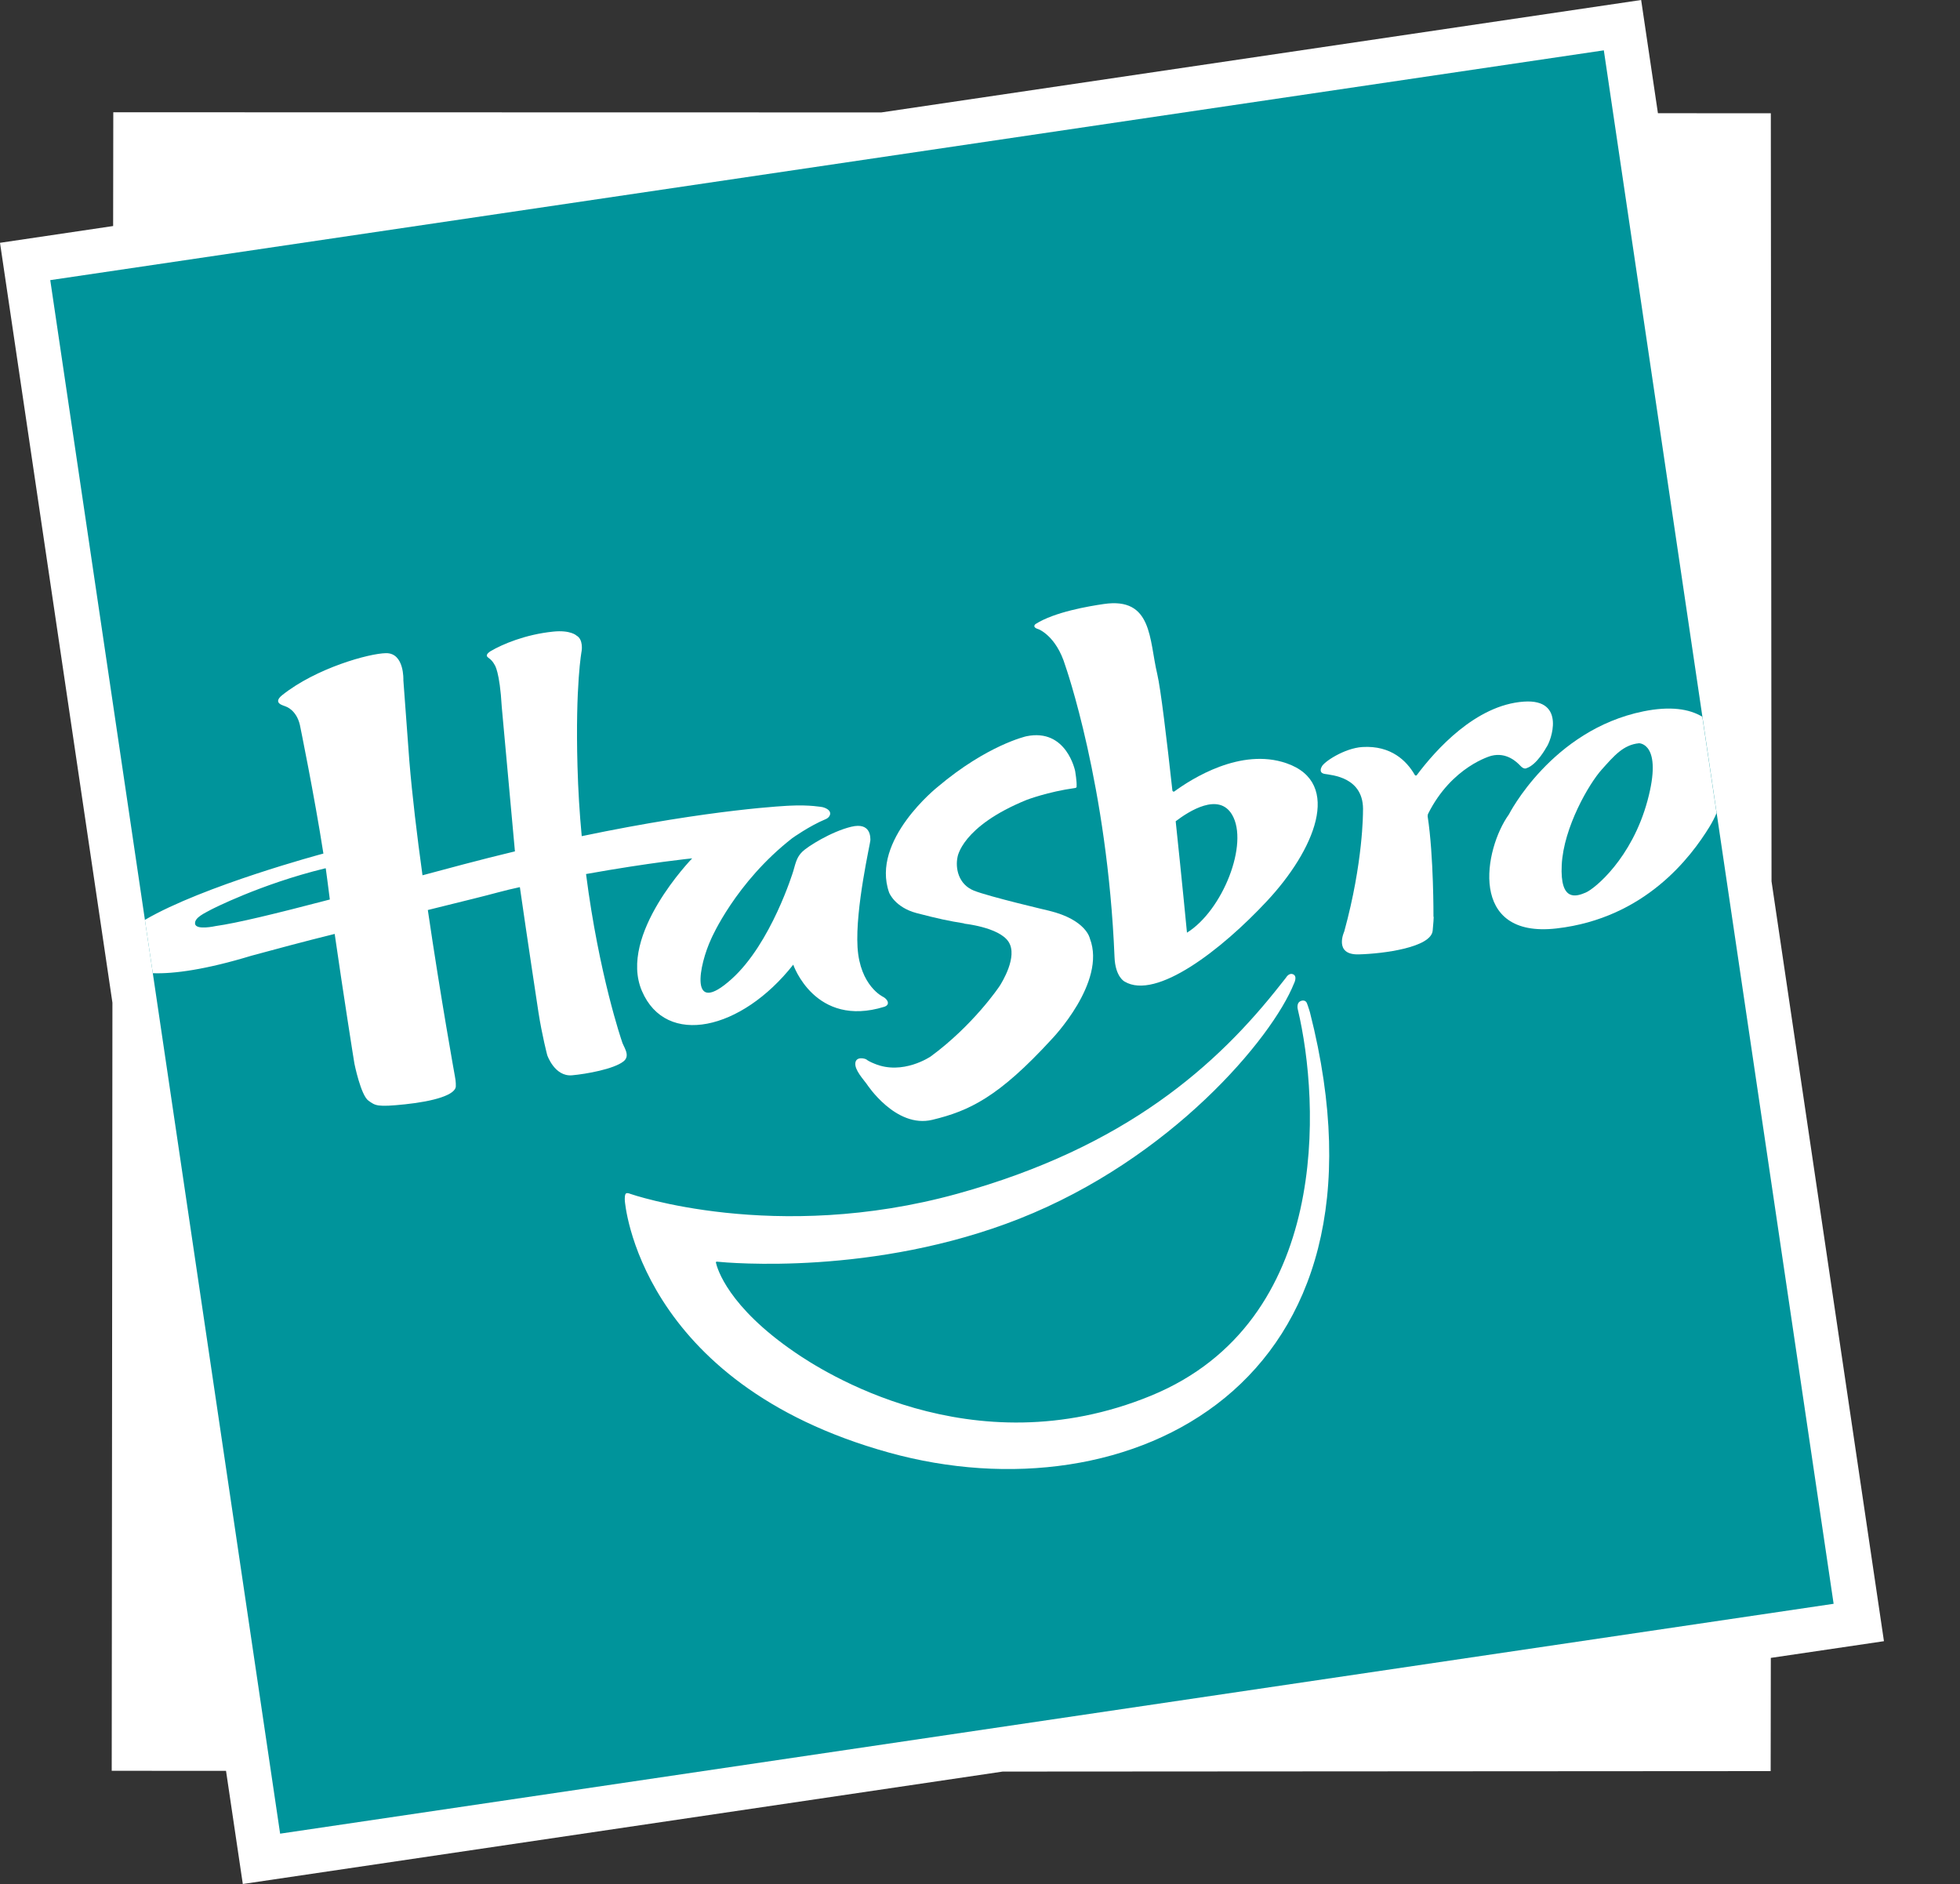 <?xml version="1.0" encoding="utf-8"?>
<!-- Generator: Adobe Illustrator 26.2.1, SVG Export Plug-In . SVG Version: 6.00 Build 0)  -->
<svg version="1.1" id="Layer_1" xmlns="http://www.w3.org/2000/svg" xmlns:xlink="http://www.w3.org/1999/xlink" x="0px" y="0px"
	 viewBox="0 0 2500 2403" style="enable-background:new 0 0 2500 2403;" xml:space="preserve">
<rect x="0" y="0" width="2500" height="2403" fill="#333333" stroke="none"/>
<style type="text/css">
	.st0{fill:#FFFFFF;}
	.st1{fill:#00949B;}
</style>
<path class="st0" d="M2258.7,2114.6l144.3-21.3l-143.4-969.2l-0.9-979.6l-144-0.1L2093.3,0l-969.2,143.4l-979.6-0.2l-0.2,145.1
	L0,309.7l143.4,969.2l-0.9,979.7l145.8,0.1l21.4,144.3l969.2-143.4l979.6-0.6L2258.7,2114.6"/>
<path class="st1" d="M2045.7,64.2L64.1,357.3l293.2,1981.5l1981.5-293.2L2045.7,64.2"/>
<path class="st0" d="M2101.4,1021.2c-19.9,73.6-67.2,112.3-78.7,117.2c-11.5,4.9-33.1,12.9-30.7-35.2c2.4-48.1,35-103.9,51-121.6
	c15.9-17.8,27.7-31.7,47.6-33.6C2090.6,948,2121.3,947.7,2101.4,1021.2 M2096.2,907.3c-117,23.8-171.6,131.5-171.6,131.5
	c-31.7,44-52.4,158.4,60.8,145.4c113.2-13,171.6-91.4,195.1-129.7c3.4-5.6,6.5-11.4,9-17.5l-18.2-122.8
	C2154.7,904.1,2130.3,900.4,2096.2,907.3L2096.2,907.3z"/>
<path class="st0" d="M1943.7,894.9c-61.5,4.2-112.7,61.9-136.6,93.8c-0.3,0.3-0.6,0.4-0.9,0.5c-0.6,0.1-1.1-0.2-1.5-0.6
	c-0.1-0.1-0.2-0.3-0.3-0.4c0-0.1-0.1-0.3-0.1-0.4c0,0,0,0,0,0.1c-10-17.1-29.7-37.3-66.5-35.1c-22.9,1.4-49.8,19.2-52,25.3
	c0,0-4.6,7.5,3.8,9c8.4,1.6,51.1,3.6,48.9,48.3c0,0,0.4,64.4-23.9,152.7c0,0-13.9,29.9,18.2,29.2c32.2-0.8,92.6-8.9,94.6-30.3
	c2-21.4,1-17.6,1-17.6s0.4-77.4-7.4-128.1c0-1,0.1-2,0.4-3c30.4-61,80.8-74.3,80.8-74.3c19.4-4.9,32.4,7.8,37.1,12.8
	c4.7,5.1,7.8,3,7.8,3c13.3-4.3,25.2-26.4,25.2-26.4C1978.1,945.9,1998.4,891.1,1943.7,894.9"/>
<path class="st0" d="M1514,1189.6c0,0-6.5-67.6-14.4-142.1c17.1-13,54.9-37.1,71.9-8.4C1593.3,1076,1559.6,1161.3,1514,1189.6
	 M1640.9,973.5c-58.3-20.2-120.9,19.8-143.2,36.1c-0.1,0.1-0.2,0.1-0.3,0.1c-0.9,0.1-1.8-0.5-2-1.4c-7.3-66.3-14.9-129.8-19.3-148.5
	c-10.5-43.8-5.8-98.6-68.2-89.4c-19.2,2.8-62.6,10.1-86.8,25.4c-1.6,1-4.3,4.5,3.4,6.7c0,0,22.7,8.2,34.3,46.5
	c0,0,53.8,152.4,62.8,371.9c1,25.3,12.9,31.1,12.9,31.1c40.2,23.9,123.5-40.4,181.7-102.9C1675.8,1085.3,1713.5,998.6,1640.9,973.5
	L1640.9,973.5z M1670.8,1291c0,0-2.5-8.3-3.9-11.6c-1.6-3.9-5.6-3.2-5.6-3.2c-8.8,1.3-5.9,11.4-5.9,11.4
	c28,117.8,42.9,397.9-187.1,492.5c-230.1,94.5-423.2-34-453.9-54.9c-86-58.7-99.6-107.3-101.3-115c0-0.5,0.4-0.9,0.9-1
	c15.7,1.6,201,18.3,386.1-54.7c193.5-76.4,322.5-230.2,350.4-300.1c0,0,4.8-9.1-1.1-11.7c-5.5-2.3-9.1,4.3-9.1,4.3
	c-2,2.6-4.2,5.3-6.5,8.2c-80.7,103.1-197.6,208-412.7,267.4c-232.8,64.3-417,0.2-417,0.2s-3.3-1.6-5.4-0.7c-2,0.9-1.9,7.2-1.7,9.6
	c0,0,16.6,232.4,337.1,321.1C1438.9,1937.4,1792.6,1768.8,1670.8,1291 M269.4,1160.1c0,0,62.6-32.4,145.1-52.5l1-0.1
	c0.8,5.9,1.6,11.7,2.3,17.2c0.9,7,1.9,14.6,2.9,22.6c-70,18.3-118.5,30.1-145.8,33.9c0,0-25.3,5.7-26.1-3.1
	C248,1170.2,261.7,1164.4,269.4,1160.1 M320.7,1219c24.2-6.6,70.3-19,106.2-27.8c10.9,75.8,24.8,163.8,25.2,165.6
	c0,0,8.1,40.2,17.9,47.1c8.9,6.3,10.6,8.4,46.8,4.6c36.3-3.8,65.1-12,64.6-23.5c0,0,0.3-5-1.2-12.4c0,0-17.8-98.2-34.5-211.9
	c21.9-5.4,42.7-10.6,59.7-14.8c20.2-4.9,38.9-10.5,57.7-14.4c9,62.9,23.7,159.6,23.7,159.6c4.6,29.6,11.2,54.7,11.2,54.7
	s9.4,27.7,31.7,25.7c17.8-1.6,53.5-7.9,65.8-17.9c9.4-7.7-1-19.2-2.4-25.9c0,0-29-83.9-45.6-212.9c82.5-14.8,135.4-20,135.4-20
	s-94.9,97.4-64.1,169.2c30.8,71.9,126.9,50.4,193-33.6c0,0,27.7,81.1,116.2,53.7c0,0,4.2-1.2,4.5-4.3c0.4-3-2.5-6.4-6-8.3
	c0,0-29.7-13.7-32.7-63.4c-3-49.7,16.5-133.4,16.4-136.5c-0.1-3.2,0.9-23.2-24.4-17.1c-25.4,6.1-55.8,25.2-62.5,31.9
	c-6.8,6.8-8.1,12.9-11.5,24.8c0,0-28,92-78.6,137.5c-54.9,49.4-41.7-17.9-25.9-51.6c0,0,30.8-71.6,103.3-128.1
	c0,0,22-15.7,42.6-24.2c6.3-2.6,10.2-11.4-3.9-15.3c0,0-16.6-3.2-41.6-1.9c0,0-97.8,3.8-265.7,38.9c-2.8-29.6-4.6-59.3-5.4-89.1
	c-2.9-104.4,5.3-147.2,5.3-147.2s2.4-14.5-6.5-19.5c0,0-7.5-7.4-29.8-5.1c-35.9,3.7-64.9,16.2-79.6,24.8c0,0-6.7,3.8-4.7,6.9
	c1.7,2.5,5.4,3,9.6,10.7c0,0,6.5,8,9.1,53.6c0,0,16.5,182.1,16.8,184.3c-22,5.3-43.9,10.8-65.8,16.6c-18.1,4.9-35.4,9.4-52.1,13.9
	c-7-50.5-13.1-101.5-16.8-146.1l-7.6-102.7c0,0,1.6-34.9-22.2-34.5c-21.4,0.3-88.8,18.9-132.2,53.4c-13.5,10.8,2.4,13.4,4.6,14.7
	c0,0,13.3,4.2,17.8,23.4c0,0,18.5,90.1,30,164.1l-1.5,0.4c0,0-151.5,40.5-226.2,84.2l10.1,68C221.9,1242.3,262.8,1236.6,320.7,1219
	L320.7,1219z"/>
<path class="st0" d="M1230.5,1177.9c-20.8-3.3-32.9-5.9-61.1-13.2c-28.2-7.4-35.3-26.2-35.3-26.2c-23.8-66.9,62-134.9,62-134.9
	c63.3-53.5,113-64.5,113-64.5c51.4-10.7,62.3,44.5,62.3,44.5s2.3,13.8,1.8,19.2c0,0,0.7,1.9-2,2.3c-34.7,4.8-61.6,15.1-61.6,15.1
	c-83.4,33.9-88.3,73.2-88.3,73.2c-2.8,13.5,0.8,34.5,21,42.6c19.6,7.8,95.7,25.6,95.7,25.6c47.9,11.6,52.2,35.6,52.2,35.6
	c21.4,55.7-48.7,128.2-48.7,128.2c-67.9,74.1-105.4,91.6-152.3,102.9c-46.9,11.3-83.7-45.7-83.7-45.7c-3.7-5.3-15.6-17.8-14.5-26.8
	c1.1-8.9,12.8-5.6,14.2-4.4c3.3,2.7,10.2,5.3,10.2,5.3c36.1,15.2,71.7-9.2,71.7-9.2c53.6-39.3,86.9-88,88.6-90.9
	c1.7-2.9,23.1-36.5,10.7-55.4c-12.3-18.9-58.1-23.3-58.1-23.3"/>
</svg>
